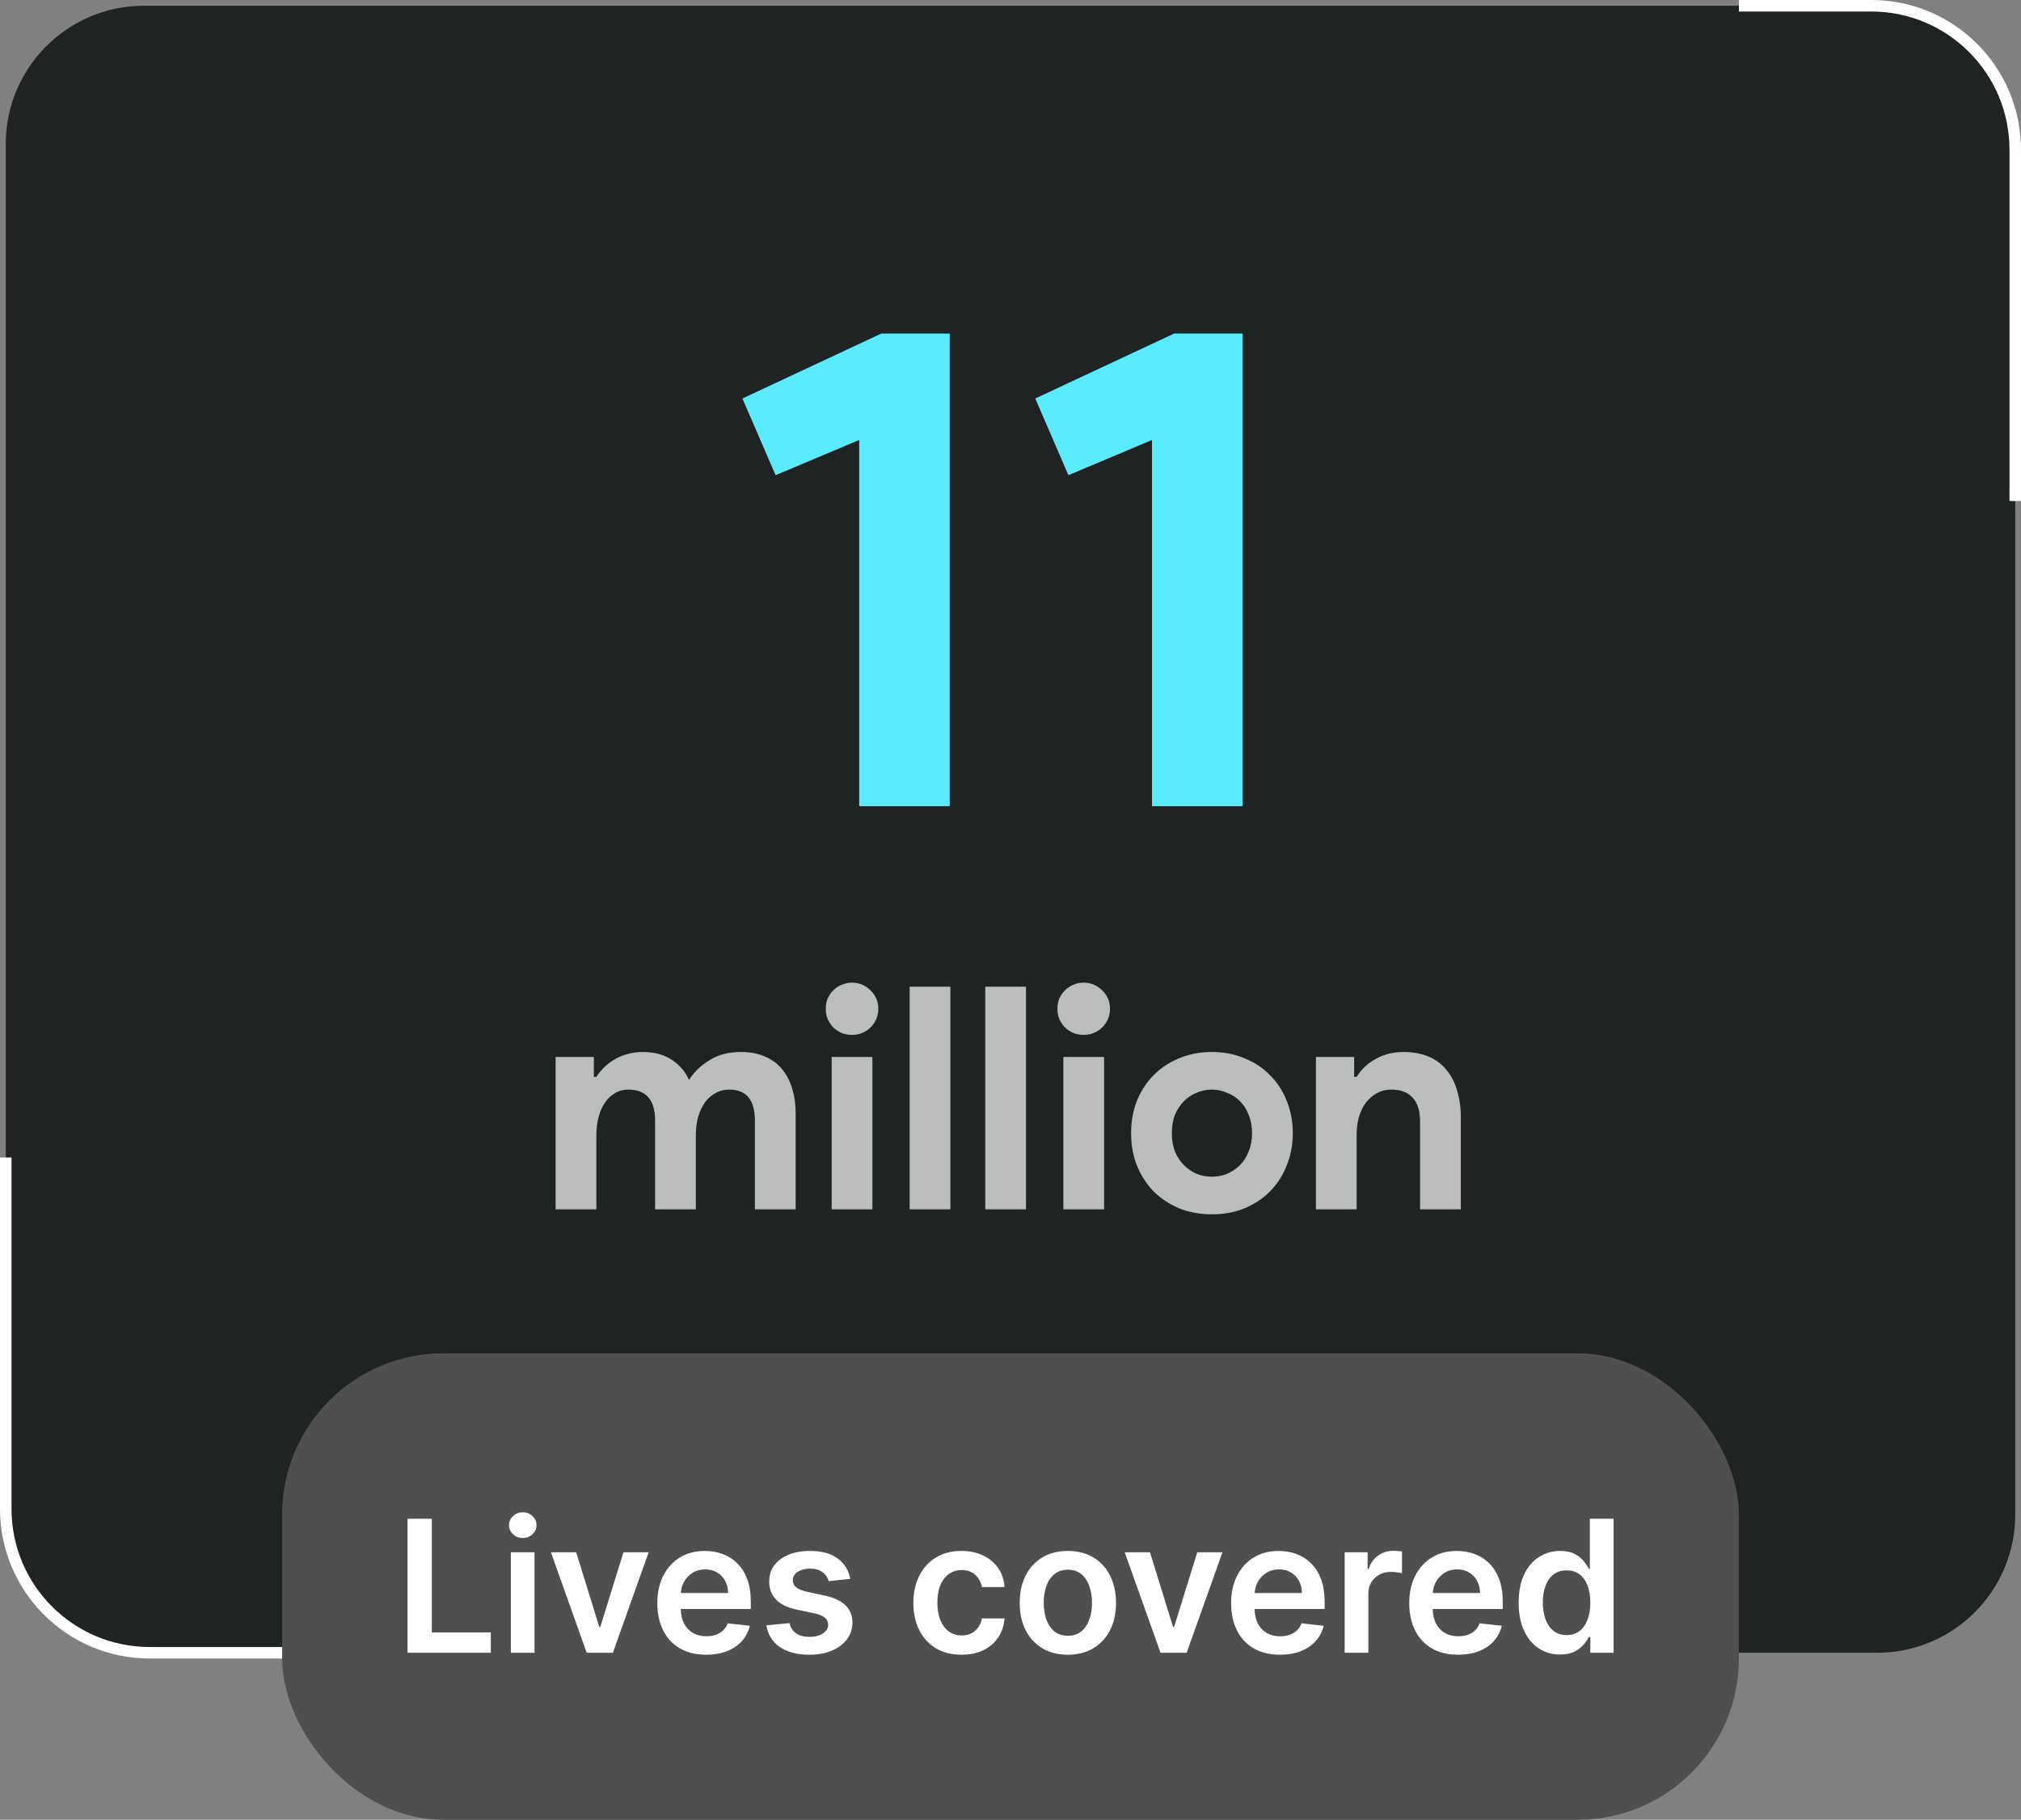 <svg width="351" height="316" viewBox="0 0 351 316" fill="none" xmlns="http://www.w3.org/2000/svg">
<rect x="0" y="0" width="351" height="316" fill="#808080" stroke="none"/>
<rect x="1" y="1" width="349" height="286" rx="24" fill="#1F2324"/>
<rect x="49" y="235" width="253" height="81" rx="28" fill="#4F4F4F"/>
<path d="M70.78 287V263.727H74.996V283.466H85.246V287H70.78ZM88.723 287V269.545H92.837V287H88.723ZM90.791 267.068C90.14 267.068 89.579 266.852 89.109 266.42C88.64 265.981 88.405 265.455 88.405 264.841C88.405 264.22 88.64 263.693 89.109 263.261C89.579 262.822 90.14 262.602 90.791 262.602C91.45 262.602 92.011 262.822 92.473 263.261C92.943 263.693 93.178 264.22 93.178 264.841C93.178 265.455 92.943 265.981 92.473 266.42C92.011 266.852 91.45 267.068 90.791 267.068ZM112.658 269.545L106.442 287H101.896L95.68 269.545H100.067L104.078 282.511H104.26L108.283 269.545H112.658ZM122.638 287.341C120.888 287.341 119.376 286.977 118.104 286.25C116.839 285.515 115.865 284.477 115.183 283.136C114.501 281.788 114.161 280.201 114.161 278.375C114.161 276.58 114.501 275.004 115.183 273.648C115.873 272.284 116.835 271.223 118.07 270.466C119.304 269.701 120.755 269.318 122.422 269.318C123.498 269.318 124.513 269.492 125.467 269.841C126.429 270.182 127.278 270.712 128.013 271.432C128.755 272.152 129.339 273.068 129.763 274.182C130.187 275.288 130.399 276.606 130.399 278.136V279.398H116.092V276.625H126.456C126.448 275.837 126.278 275.136 125.945 274.523C125.611 273.902 125.145 273.413 124.547 273.057C123.956 272.701 123.267 272.523 122.479 272.523C121.638 272.523 120.899 272.727 120.263 273.136C119.626 273.538 119.13 274.068 118.774 274.727C118.426 275.379 118.248 276.095 118.24 276.875V279.295C118.24 280.311 118.426 281.182 118.797 281.909C119.168 282.629 119.687 283.182 120.354 283.568C121.02 283.947 121.801 284.136 122.695 284.136C123.293 284.136 123.835 284.053 124.32 283.886C124.804 283.712 125.225 283.458 125.581 283.125C125.937 282.792 126.206 282.379 126.388 281.886L130.229 282.318C129.986 283.333 129.524 284.22 128.842 284.977C128.168 285.727 127.304 286.311 126.251 286.727C125.198 287.136 123.994 287.341 122.638 287.341ZM147.675 274.159L143.925 274.568C143.819 274.189 143.633 273.833 143.368 273.5C143.11 273.167 142.762 272.898 142.322 272.693C141.883 272.489 141.345 272.386 140.709 272.386C139.853 272.386 139.133 272.572 138.55 272.943C137.974 273.314 137.69 273.795 137.697 274.386C137.69 274.894 137.875 275.307 138.254 275.625C138.641 275.943 139.277 276.205 140.163 276.409L143.141 277.045C144.792 277.402 146.019 277.966 146.822 278.739C147.633 279.511 148.042 280.523 148.05 281.773C148.042 282.871 147.72 283.841 147.084 284.682C146.455 285.515 145.58 286.167 144.459 286.636C143.338 287.106 142.05 287.341 140.595 287.341C138.459 287.341 136.739 286.894 135.436 286C134.133 285.098 133.357 283.845 133.107 282.239L137.118 281.852C137.3 282.64 137.686 283.235 138.277 283.636C138.868 284.038 139.637 284.239 140.584 284.239C141.561 284.239 142.345 284.038 142.936 283.636C143.535 283.235 143.834 282.739 143.834 282.148C143.834 281.648 143.641 281.235 143.254 280.909C142.875 280.583 142.285 280.333 141.482 280.159L138.504 279.534C136.83 279.186 135.591 278.598 134.788 277.773C133.985 276.939 133.588 275.886 133.595 274.614C133.588 273.538 133.879 272.606 134.47 271.818C135.069 271.023 135.898 270.409 136.959 269.977C138.027 269.538 139.258 269.318 140.652 269.318C142.697 269.318 144.307 269.754 145.482 270.625C146.663 271.496 147.394 272.674 147.675 274.159ZM166.993 287.341C165.25 287.341 163.754 286.958 162.504 286.193C161.262 285.428 160.304 284.371 159.629 283.023C158.963 281.667 158.629 280.106 158.629 278.341C158.629 276.568 158.97 275.004 159.652 273.648C160.334 272.284 161.296 271.223 162.538 270.466C163.788 269.701 165.266 269.318 166.97 269.318C168.387 269.318 169.641 269.58 170.732 270.102C171.83 270.617 172.705 271.348 173.357 272.295C174.008 273.235 174.379 274.333 174.47 275.591H170.538C170.379 274.75 170 274.049 169.402 273.489C168.811 272.92 168.019 272.636 167.027 272.636C166.186 272.636 165.447 272.864 164.811 273.318C164.175 273.765 163.679 274.409 163.322 275.25C162.974 276.091 162.8 277.098 162.8 278.273C162.8 279.462 162.974 280.485 163.322 281.341C163.671 282.189 164.16 282.845 164.788 283.307C165.425 283.761 166.171 283.989 167.027 283.989C167.633 283.989 168.175 283.875 168.652 283.648C169.137 283.413 169.542 283.076 169.868 282.636C170.194 282.197 170.417 281.663 170.538 281.034H174.47C174.372 282.269 174.008 283.364 173.379 284.318C172.75 285.265 171.894 286.008 170.811 286.545C169.728 287.076 168.455 287.341 166.993 287.341ZM185.462 287.341C183.757 287.341 182.28 286.966 181.03 286.216C179.78 285.466 178.81 284.417 178.121 283.068C177.439 281.72 177.098 280.144 177.098 278.341C177.098 276.538 177.439 274.958 178.121 273.602C178.81 272.246 179.78 271.193 181.03 270.443C182.28 269.693 183.757 269.318 185.462 269.318C187.166 269.318 188.643 269.693 189.893 270.443C191.143 271.193 192.109 272.246 192.791 273.602C193.481 274.958 193.825 276.538 193.825 278.341C193.825 280.144 193.481 281.72 192.791 283.068C192.109 284.417 191.143 285.466 189.893 286.216C188.643 286.966 187.166 287.341 185.462 287.341ZM185.484 284.045C186.409 284.045 187.181 283.792 187.803 283.284C188.424 282.769 188.886 282.08 189.189 281.216C189.5 280.352 189.655 279.39 189.655 278.33C189.655 277.261 189.5 276.295 189.189 275.432C188.886 274.561 188.424 273.867 187.803 273.352C187.181 272.837 186.409 272.58 185.484 272.58C184.537 272.58 183.75 272.837 183.121 273.352C182.5 273.867 182.034 274.561 181.723 275.432C181.42 276.295 181.268 277.261 181.268 278.33C181.268 279.39 181.42 280.352 181.723 281.216C182.034 282.08 182.5 282.769 183.121 283.284C183.75 283.792 184.537 284.045 185.484 284.045ZM212.314 269.545L206.098 287H201.553L195.337 269.545H199.723L203.734 282.511H203.916L207.939 269.545H212.314ZM222.294 287.341C220.544 287.341 219.033 286.977 217.76 286.25C216.495 285.515 215.521 284.477 214.839 283.136C214.158 281.788 213.817 280.201 213.817 278.375C213.817 276.58 214.158 275.004 214.839 273.648C215.529 272.284 216.491 271.223 217.726 270.466C218.961 269.701 220.411 269.318 222.078 269.318C223.154 269.318 224.169 269.492 225.124 269.841C226.086 270.182 226.934 270.712 227.669 271.432C228.411 272.152 228.995 273.068 229.419 274.182C229.843 275.288 230.055 276.606 230.055 278.136V279.398H215.749V276.625H226.112C226.105 275.837 225.934 275.136 225.601 274.523C225.268 273.902 224.802 273.413 224.203 273.057C223.612 272.701 222.923 272.523 222.135 272.523C221.294 272.523 220.555 272.727 219.919 273.136C219.283 273.538 218.786 274.068 218.43 274.727C218.082 275.379 217.904 276.095 217.896 276.875V279.295C217.896 280.311 218.082 281.182 218.453 281.909C218.824 282.629 219.343 283.182 220.01 283.568C220.677 283.947 221.457 284.136 222.351 284.136C222.949 284.136 223.491 284.053 223.976 283.886C224.461 283.712 224.881 283.458 225.237 283.125C225.593 282.792 225.862 282.379 226.044 281.886L229.885 282.318C229.643 283.333 229.18 284.22 228.499 284.977C227.824 285.727 226.961 286.311 225.908 286.727C224.855 287.136 223.65 287.341 222.294 287.341ZM233.536 287V269.545H237.524V272.455H237.706C238.024 271.447 238.57 270.67 239.342 270.125C240.123 269.572 241.013 269.295 242.013 269.295C242.24 269.295 242.494 269.307 242.774 269.33C243.062 269.345 243.301 269.371 243.49 269.409V273.193C243.316 273.133 243.039 273.08 242.661 273.034C242.289 272.981 241.929 272.955 241.581 272.955C240.831 272.955 240.157 273.117 239.558 273.443C238.967 273.761 238.501 274.205 238.161 274.773C237.82 275.341 237.649 275.996 237.649 276.739V287H233.536ZM253.232 287.341C251.482 287.341 249.97 286.977 248.697 286.25C247.432 285.515 246.459 284.477 245.777 283.136C245.095 281.788 244.754 280.201 244.754 278.375C244.754 276.58 245.095 275.004 245.777 273.648C246.466 272.284 247.429 271.223 248.663 270.466C249.898 269.701 251.349 269.318 253.016 269.318C254.091 269.318 255.107 269.492 256.061 269.841C257.023 270.182 257.872 270.712 258.607 271.432C259.349 272.152 259.932 273.068 260.357 274.182C260.781 275.288 260.993 276.606 260.993 278.136V279.398H246.686V276.625H257.05C257.042 275.837 256.872 275.136 256.538 274.523C256.205 273.902 255.739 273.413 255.141 273.057C254.55 272.701 253.86 272.523 253.072 272.523C252.232 272.523 251.493 272.727 250.857 273.136C250.22 273.538 249.724 274.068 249.368 274.727C249.019 275.379 248.841 276.095 248.834 276.875V279.295C248.834 280.311 249.019 281.182 249.391 281.909C249.762 282.629 250.281 283.182 250.947 283.568C251.614 283.947 252.394 284.136 253.288 284.136C253.887 284.136 254.429 284.053 254.913 283.886C255.398 283.712 255.819 283.458 256.175 283.125C256.531 282.792 256.8 282.379 256.982 281.886L260.822 282.318C260.58 283.333 260.118 284.22 259.436 284.977C258.762 285.727 257.898 286.311 256.845 286.727C255.792 287.136 254.588 287.341 253.232 287.341ZM270.95 287.307C269.579 287.307 268.352 286.955 267.268 286.25C266.185 285.545 265.329 284.523 264.7 283.182C264.071 281.841 263.757 280.212 263.757 278.295C263.757 276.356 264.075 274.72 264.712 273.386C265.356 272.045 266.223 271.034 267.314 270.352C268.405 269.663 269.621 269.318 270.962 269.318C271.984 269.318 272.825 269.492 273.484 269.841C274.143 270.182 274.666 270.595 275.053 271.08C275.439 271.557 275.738 272.008 275.95 272.432H276.121V263.727H280.246V287H276.2V284.25H275.95C275.738 284.674 275.431 285.125 275.03 285.602C274.628 286.072 274.098 286.473 273.439 286.807C272.78 287.14 271.95 287.307 270.95 287.307ZM272.098 283.932C272.969 283.932 273.712 283.697 274.325 283.227C274.939 282.75 275.405 282.087 275.723 281.239C276.041 280.39 276.2 279.402 276.2 278.273C276.2 277.144 276.041 276.163 275.723 275.33C275.412 274.496 274.95 273.848 274.337 273.386C273.731 272.924 272.984 272.693 272.098 272.693C271.181 272.693 270.416 272.932 269.803 273.409C269.189 273.886 268.727 274.545 268.416 275.386C268.106 276.227 267.95 277.189 267.95 278.273C267.95 279.364 268.106 280.337 268.416 281.193C268.734 282.042 269.2 282.712 269.814 283.205C270.435 283.689 271.196 283.932 272.098 283.932Z" fill="white"/>
<path d="M149.221 140V76.4L134.701 82.52L128.941 69.2L153.061 57.92H164.941V140H149.221ZM200.08 140V76.4L185.56 82.52L179.8 69.2L203.92 57.92H215.8V140H200.08Z" fill="#5BEBFF"/>
<path d="M96.497 183.54H103.139V186.996H103.571C104.399 185.7 105.515 184.656 106.919 183.864C108.359 183.072 109.943 182.676 111.671 182.676C113.687 182.676 115.379 183.144 116.747 184.08C118.115 185.016 119.087 186.168 119.663 187.536C120.491 186.204 121.661 185.07 123.173 184.134C124.685 183.162 126.521 182.676 128.681 182.676C130.301 182.676 131.705 182.946 132.893 183.486C134.081 183.99 135.053 184.71 135.809 185.646C136.601 186.582 137.195 187.716 137.591 189.048C137.987 190.344 138.185 191.766 138.185 193.314V210H131.111V194.61C131.111 191.01 129.635 189.21 126.683 189.21C125.747 189.21 124.919 189.426 124.199 189.858C123.479 190.254 122.867 190.812 122.363 191.532C121.895 192.216 121.517 193.044 121.229 194.016C120.977 194.988 120.851 196.032 120.851 197.148V210H113.777V194.61C113.777 191.01 112.229 189.21 109.133 189.21C108.233 189.21 107.441 189.426 106.757 189.858C106.073 190.254 105.497 190.812 105.029 191.532C104.561 192.216 104.201 193.044 103.949 194.016C103.697 194.988 103.571 196.032 103.571 197.148V210H96.497V183.54ZM147.952 179.706C147.34 179.706 146.746 179.598 146.17 179.382C145.63 179.13 145.144 178.806 144.712 178.41C144.316 177.978 143.992 177.492 143.74 176.952C143.524 176.412 143.416 175.818 143.416 175.17C143.416 174.522 143.524 173.928 143.74 173.388C143.992 172.848 144.316 172.38 144.712 171.984C145.144 171.552 145.63 171.228 146.17 171.012C146.746 170.76 147.34 170.634 147.952 170.634C149.212 170.634 150.292 171.084 151.192 171.984C152.092 172.848 152.542 173.91 152.542 175.17C152.542 176.43 152.092 177.51 151.192 178.41C150.292 179.274 149.212 179.706 147.952 179.706ZM144.442 210V183.54H151.516V210H144.442ZM157.985 210V171.336H165.059V210H157.985ZM171.116 210V171.336H178.19V210H171.116ZM188.189 179.706C187.577 179.706 186.983 179.598 186.407 179.382C185.867 179.13 185.381 178.806 184.949 178.41C184.553 177.978 184.229 177.492 183.977 176.952C183.761 176.412 183.653 175.818 183.653 175.17C183.653 174.522 183.761 173.928 183.977 173.388C184.229 172.848 184.553 172.38 184.949 171.984C185.381 171.552 185.867 171.228 186.407 171.012C186.983 170.76 187.577 170.634 188.189 170.634C189.449 170.634 190.529 171.084 191.429 171.984C192.329 172.848 192.779 173.91 192.779 175.17C192.779 176.43 192.329 177.51 191.429 178.41C190.529 179.274 189.449 179.706 188.189 179.706ZM184.679 210V183.54H191.753V210H184.679ZM210.486 182.676C212.538 182.676 214.41 183.036 216.102 183.756C217.83 184.44 219.306 185.412 220.53 186.672C221.79 187.896 222.762 189.372 223.446 191.1C224.166 192.828 224.526 194.718 224.526 196.77C224.526 198.822 224.166 200.712 223.446 202.44C222.762 204.168 221.79 205.662 220.53 206.922C219.306 208.146 217.83 209.118 216.102 209.838C214.41 210.522 212.538 210.864 210.486 210.864C208.434 210.864 206.544 210.522 204.816 209.838C203.124 209.118 201.648 208.146 200.388 206.922C199.164 205.662 198.192 204.168 197.472 202.44C196.788 200.712 196.446 198.822 196.446 196.77C196.446 194.718 196.788 192.828 197.472 191.1C198.192 189.372 199.164 187.896 200.388 186.672C201.648 185.412 203.124 184.44 204.816 183.756C206.544 183.036 208.434 182.676 210.486 182.676ZM210.486 204.33C211.386 204.33 212.25 204.168 213.078 203.844C213.942 203.484 214.698 202.98 215.346 202.332C215.994 201.684 216.498 200.892 216.858 199.956C217.254 199.02 217.452 197.958 217.452 196.77C217.452 195.582 217.254 194.52 216.858 193.584C216.498 192.648 215.994 191.856 215.346 191.208C214.698 190.56 213.942 190.074 213.078 189.75C212.25 189.39 211.386 189.21 210.486 189.21C209.55 189.21 208.668 189.39 207.84 189.75C207.012 190.074 206.274 190.56 205.626 191.208C204.978 191.856 204.456 192.648 204.06 193.584C203.7 194.52 203.52 195.582 203.52 196.77C203.52 197.958 203.7 199.02 204.06 199.956C204.456 200.892 204.978 201.684 205.626 202.332C206.274 202.98 207.012 203.484 207.84 203.844C208.668 204.168 209.55 204.33 210.486 204.33ZM235.186 186.996H235.618C236.446 185.664 237.562 184.62 238.966 183.864C240.37 183.072 241.972 182.676 243.772 182.676C245.428 182.676 246.886 182.946 248.146 183.486C249.406 184.026 250.432 184.8 251.224 185.808C252.052 186.78 252.664 187.968 253.06 189.372C253.492 190.74 253.708 192.27 253.708 193.962V210H246.634V194.826C246.634 192.918 246.202 191.514 245.338 190.614C244.51 189.678 243.286 189.21 241.666 189.21C240.694 189.21 239.83 189.426 239.074 189.858C238.354 190.254 237.724 190.812 237.184 191.532C236.68 192.216 236.284 193.044 235.996 194.016C235.744 194.952 235.618 195.96 235.618 197.04V210H228.544V183.54H235.186V186.996Z" fill="white" fill-opacity="0.7"/>
<path d="M1 201V262C1 275.807 12.193 287 26 287H49" stroke="white" stroke-width="2"/>
<path d="M350 87V26C350 12.193 338.807 1 325 1H302" stroke="white" stroke-width="2"/>
</svg>
